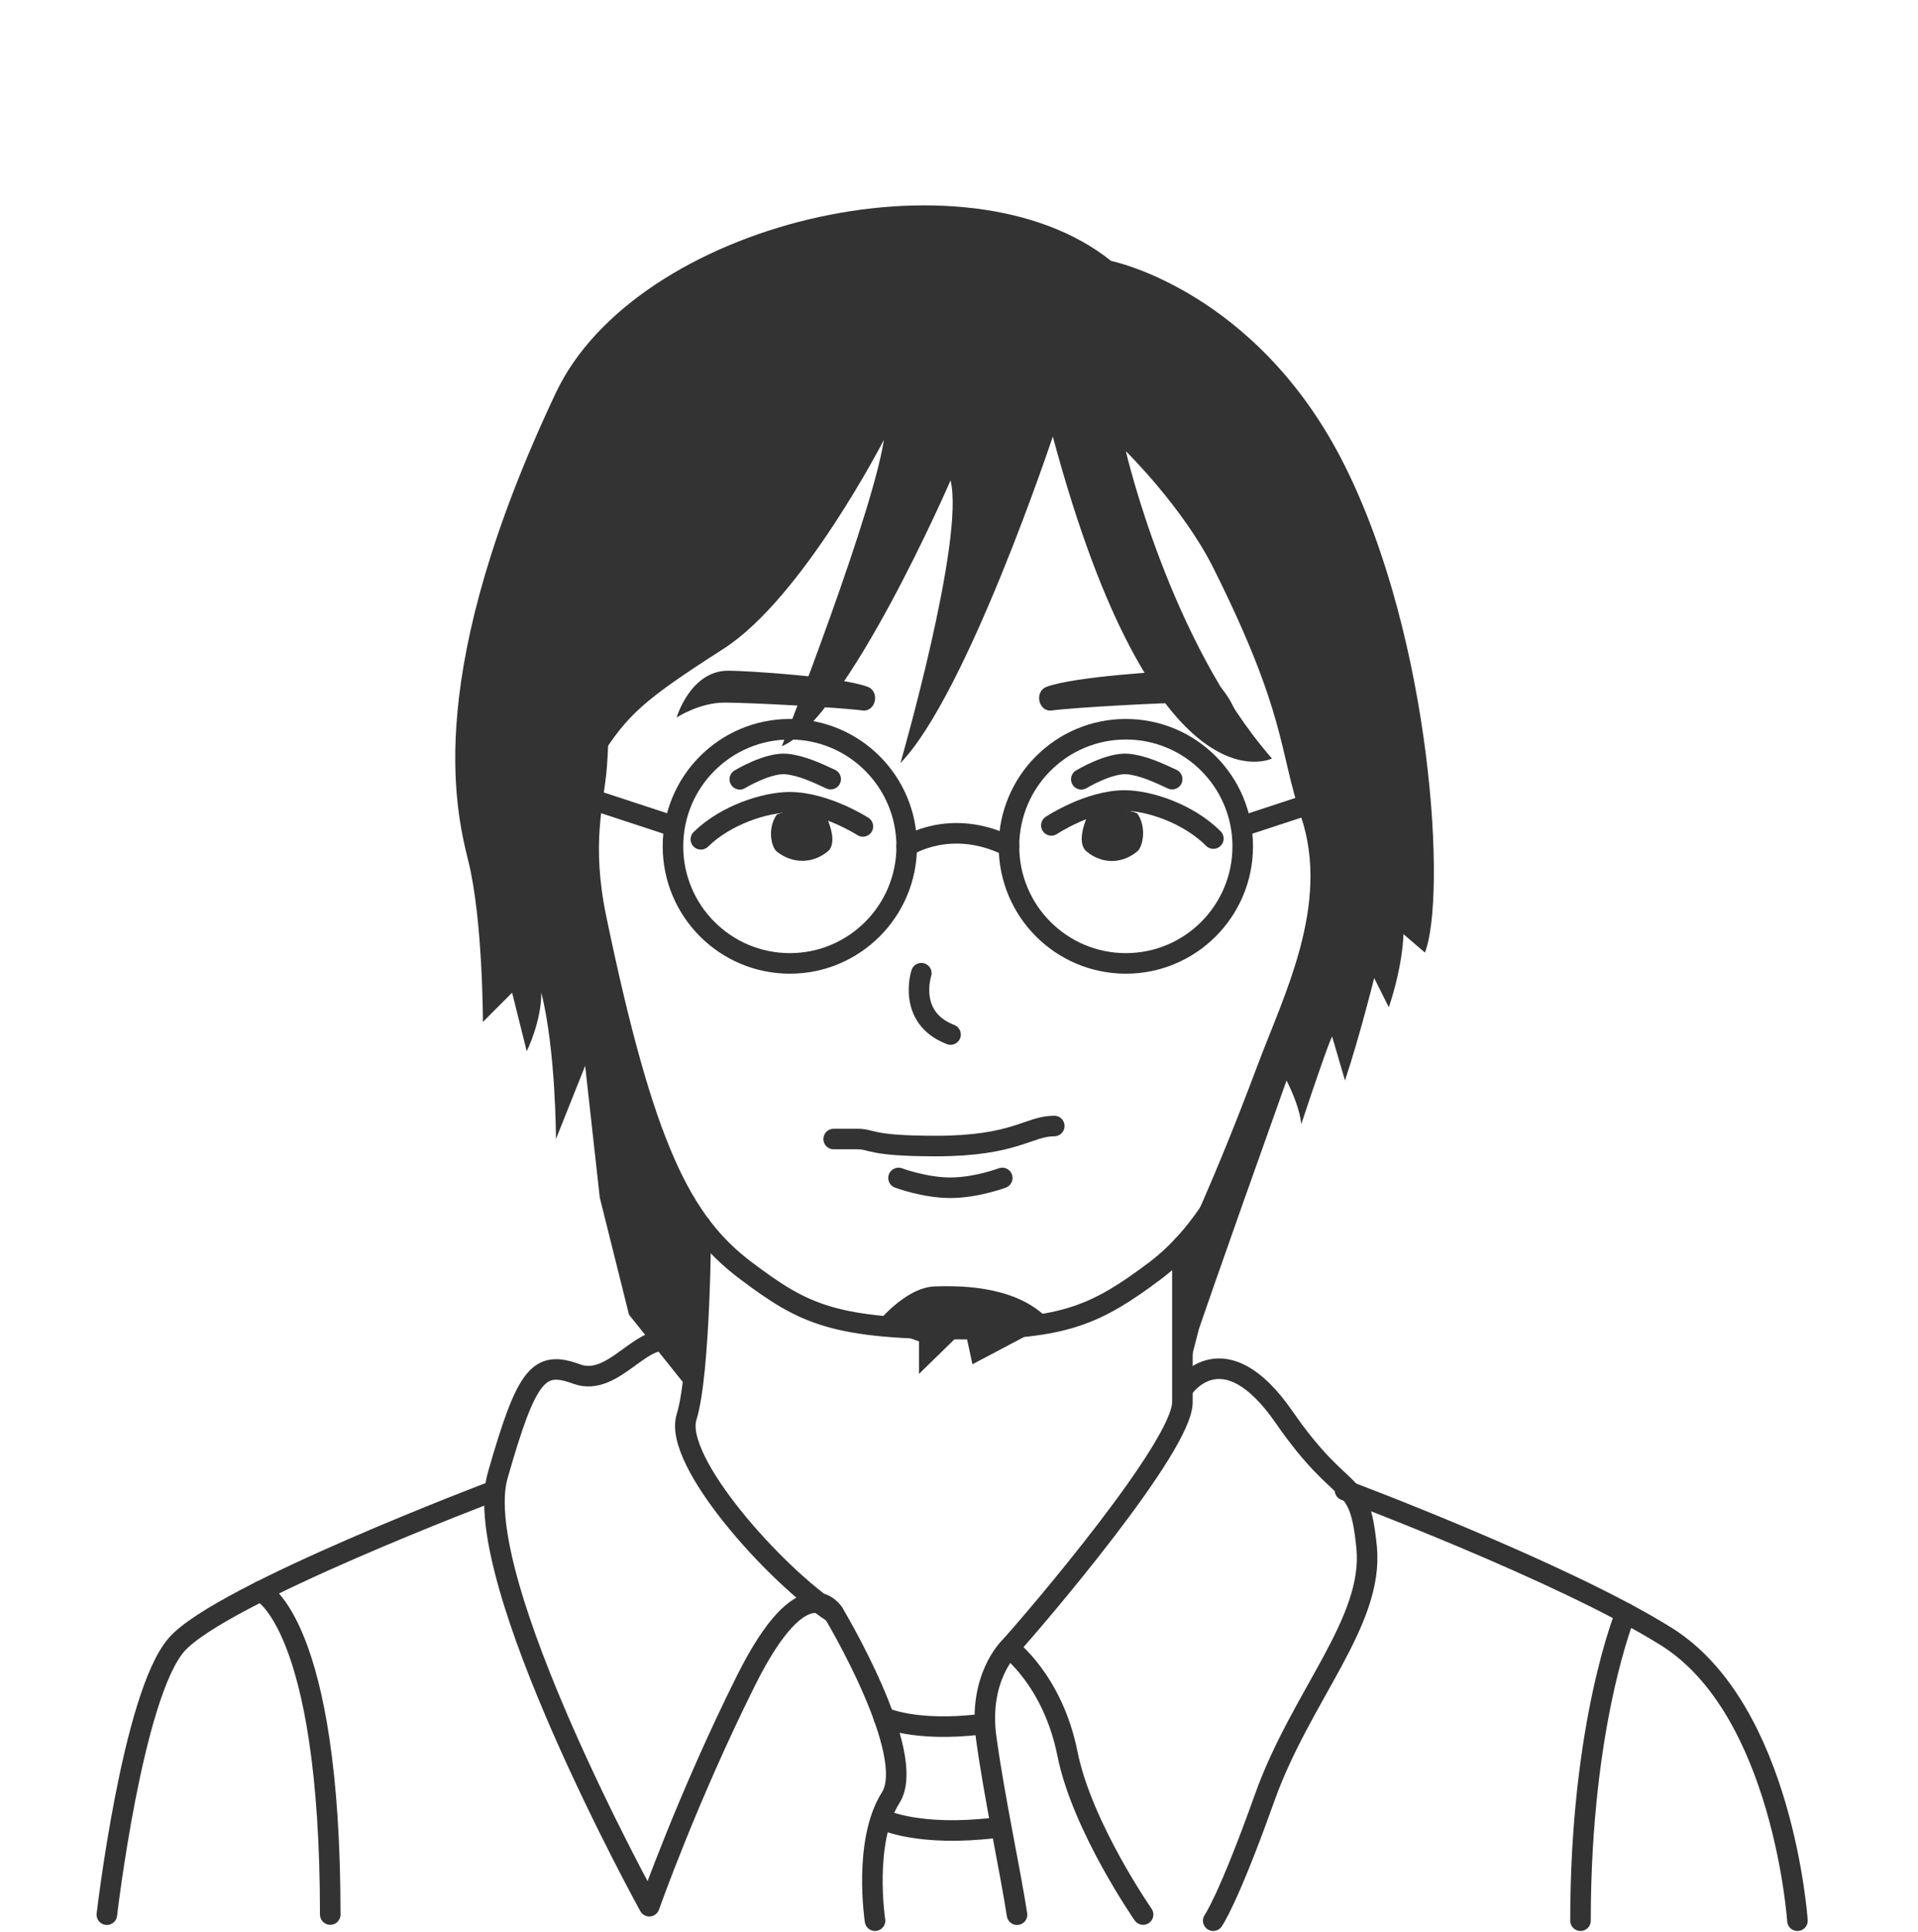 <svg width="140" height="141" viewBox="0 0 140 141" fill="none" xmlns="http://www.w3.org/2000/svg">
<g clip-path="url(#clip0)">
<path d="M97.108 55.36C97.108 63.446 97.716 63.863 96.266 68.937C91.776 84.735 87.799 90.118 84.312 92.746C80.046 95.95 77.668 97.008 70.428 97.008C60.852 97.019 58.719 95.95 54.453 92.746C49.73 89.2 46.989 83.72 43.523 67.057C42.361 61.481 43.353 58.554 43.555 55.873C44.59 41.88 38.383 24.16 70.428 25.089C96.277 25.837 97.108 38.035 97.108 55.36Z" stroke="#333333" stroke-width="1.5" stroke-miterlimit="10" stroke-linecap="round" stroke-linejoin="round"/>
<path d="M76.741 60.242C76.741 60.242 79.481 58.426 82.094 58.426C83.832 58.426 86.722 59.355 88.567 61.203" stroke="#333333" stroke-width="1.5" stroke-miterlimit="10" stroke-linecap="round" stroke-linejoin="round"/>
<path d="M78.927 56.877C78.927 56.877 81.006 55.617 82.361 55.766C83.448 55.884 84.504 56.375 85.56 56.866" stroke="#333333" stroke-width="1.5" stroke-miterlimit="10" stroke-linecap="round" stroke-linejoin="round"/>
<path d="M54 56.877C54 56.877 56.079 55.617 57.434 55.766C58.521 55.884 59.577 56.375 60.633 56.866" stroke="#333333" stroke-width="1.5" stroke-miterlimit="10" stroke-linecap="round" stroke-linejoin="round"/>
<path d="M79.417 59.473C79.417 59.473 78.457 61.427 79.311 62.143C80.42 63.072 81.881 63.072 83.011 62.143C83.427 61.801 83.715 60.37 83.011 59.366C83.011 59.355 81.561 58.661 79.417 59.473Z" fill="#333333"/>
<path d="M75.866 51.141C75.781 50.703 75.994 50.276 76.368 50.137C78.351 49.378 85.272 48.951 86.573 48.951C89.335 48.951 90.337 52.369 90.337 52.369C90.337 52.369 88.663 51.269 86.818 51.28C84.984 51.28 78.426 51.632 76.741 51.857C76.325 51.91 75.952 51.6 75.866 51.141Z" fill="#333333"/>
<path d="M62.984 60.317C62.984 60.317 60.244 58.554 57.631 58.554C55.893 58.554 53.003 59.452 51.158 61.257" stroke="#333333" stroke-width="1.5" stroke-miterlimit="10" stroke-linecap="round" stroke-linejoin="round"/>
<path d="M60.297 59.569C60.297 59.569 61.257 61.47 60.404 62.154C59.295 63.051 57.834 63.051 56.703 62.154C56.288 61.823 56 60.434 56.703 59.451C56.703 59.462 58.164 58.778 60.297 59.569Z" fill="#333333"/>
<path d="M63.859 51.141C63.944 50.703 63.731 50.276 63.358 50.137C61.374 49.378 54.453 48.951 53.153 48.951C50.391 48.951 49.388 52.369 49.388 52.369C49.388 52.369 51.062 51.269 52.907 51.28C54.741 51.28 61.3 51.632 62.984 51.857C63.39 51.91 63.773 51.6 63.859 51.141Z" fill="#333333"/>
<path d="M57.653 70.315C62.364 70.315 66.183 66.489 66.183 61.769C66.183 57.05 62.364 53.224 57.653 53.224C52.941 53.224 49.122 57.05 49.122 61.769C49.122 66.489 52.941 70.315 57.653 70.315Z" stroke="#333333" stroke-width="1.5" stroke-miterlimit="10" stroke-linecap="round" stroke-linejoin="round"/>
<path d="M82.179 70.315C86.891 70.315 90.71 66.489 90.71 61.769C90.71 57.05 86.891 53.224 82.179 53.224C77.468 53.224 73.648 57.05 73.648 61.769C73.648 66.489 77.468 70.315 82.179 70.315Z" stroke="#333333" stroke-width="1.5" stroke-miterlimit="10" stroke-linecap="round" stroke-linejoin="round"/>
<path d="M66.184 61.769C66.184 61.769 69.383 59.633 73.648 61.769" stroke="#333333" stroke-width="1.5" stroke-miterlimit="10" stroke-linecap="round" stroke-linejoin="round"/>
<path d="M42.094 57.977L48.695 60.146" stroke="#333333" stroke-width="1.5" stroke-miterlimit="10" stroke-linecap="round" stroke-linejoin="round"/>
<path d="M97.748 57.977L91.147 60.146" stroke="#333333" stroke-width="1.5" stroke-miterlimit="10" stroke-linecap="round" stroke-linejoin="round"/>
<path d="M67.25 71.03C67.25 71.03 66.184 74.278 69.383 75.506" stroke="#333333" stroke-width="1.5" stroke-miterlimit="10" stroke-linecap="round" stroke-linejoin="round"/>
<path d="M76.847 31.861C76.847 31.861 70.588 50.682 65.725 55.691C65.725 55.691 70.449 39.338 69.383 35.065C69.383 35.065 61.822 52.498 57.066 54.463C57.066 54.463 64.051 36.7 64.584 31.615C65.117 26.531 64.584 31.978 64.584 31.978C64.584 31.978 58.623 43.632 52.801 47.36C46.978 51.088 45.805 52.156 43.779 55.36C43.779 55.36 42.958 64.995 43.779 68.178C44.6 71.361 47.853 87.255 51.148 89.467C51.148 89.467 52.31 98.087 50.177 101.291L45.912 95.95L43.779 87.405L42.713 77.792L40.58 83.132C40.58 83.132 40.58 76.723 39.514 72.451C39.514 74.587 38.447 76.723 38.447 76.723L37.381 72.451L35.248 74.587C35.248 74.587 35.248 67.11 34.182 62.837C33.169 58.789 30.983 48.951 40.58 28.656C46.424 16.298 70.438 10.498 81.102 19.043C81.102 19.043 91.766 21.179 98.164 33.997C104.562 46.815 105.586 65.529 104.008 69.524L102.44 68.178C102.44 68.178 102.44 70.314 101.374 73.519L100.307 71.383C100.307 71.383 99.241 75.655 98.175 78.86L97.236 75.655C97.236 75.655 97.108 75.655 94.976 82.064C94.976 82.064 94.976 80.996 93.909 78.86C88.577 93.814 87.511 97.008 87.511 97.008L86.402 101.291L86.306 90.951C86.306 90.951 88.577 86.337 91.776 77.792C93.707 72.632 97.108 66.042 94.976 59.633C93.323 54.666 93.909 52.156 88.577 41.474C86.359 37.031 82.179 32.929 82.179 32.929C82.179 32.929 85.378 46.815 92.843 55.36C92.843 55.36 84.312 59.633 76.847 31.861Z" fill="#333333"/>
<path d="M63.87 96.73C63.87 96.73 66.013 93.963 68.231 93.889C70.449 93.814 74.491 93.91 76.741 96.527L70.982 99.571L70.428 97.008L67.079 100.276V97.905L63.87 96.73Z" fill="#333333"/>
<path d="M60.852 83.132C60.852 83.132 61.481 83.132 62.59 83.132C63.699 83.132 63.411 83.645 68.306 83.645C74.118 83.645 75.067 82.182 76.954 82.182" stroke="#333333" stroke-width="1.5" stroke-miterlimit="10" stroke-linecap="round" stroke-linejoin="round"/>
<path d="M65.586 85.974C65.586 85.974 67.485 86.689 69.372 86.689C71.26 86.689 73.158 85.974 73.158 85.974" stroke="#333333" stroke-width="1.5" stroke-miterlimit="10" stroke-linecap="round" stroke-linejoin="round"/>
<path d="M51.158 89.467C51.158 89.467 51.116 100.223 50.113 103.427C49.122 106.632 56.586 114.963 60.852 117.741C60.852 117.741 58.719 114.109 54.453 122.654C50.188 131.2 47.394 139.125 47.394 139.125C47.394 139.125 34.192 115.177 36.325 107.7C38.458 100.223 39.332 99.272 42.094 100.287C44.856 101.302 46.989 96.912 49.122 98.033" stroke="#333333" stroke-width="1.5" stroke-miterlimit="10" stroke-linecap="round" stroke-linejoin="round"/>
<path d="M60.852 117.741C60.852 117.741 67.037 128.027 65.011 131.21C62.985 134.404 63.87 140.183 63.87 140.183" stroke="#333333" stroke-width="1.5" stroke-miterlimit="10" stroke-linecap="round" stroke-linejoin="round"/>
<path d="M86.306 90.941C86.306 90.941 86.306 99.144 86.306 102.349C86.306 105.553 75.781 117.922 73.648 120.283C73.648 120.283 76.847 122.644 77.914 127.984C78.98 133.325 83.438 139.734 83.438 139.734" stroke="#333333" stroke-width="1.5" stroke-miterlimit="10" stroke-linecap="round" stroke-linejoin="round"/>
<path d="M86.402 101.291C86.402 101.291 89.292 97.019 93.728 103.427C98.164 109.836 99.209 107.476 99.753 112.923C100.297 118.371 94.975 123.744 92.31 131.21C89.644 138.677 88.556 140.183 88.556 140.183" stroke="#333333" stroke-width="1.5" stroke-miterlimit="10" stroke-linecap="round" stroke-linejoin="round"/>
<path d="M98.175 108.768C98.175 108.768 114.074 114.718 121.635 119.45C130.166 124.79 131.2 140.183 131.2 140.183" stroke="#333333" stroke-width="1.5" stroke-miterlimit="10" stroke-linecap="round" stroke-linejoin="round"/>
<path d="M36.091 108.8C36.091 108.8 16.096 116.352 12.886 120.037C9.666 123.722 7.8 139.745 7.8 139.745" stroke="#333333" stroke-width="1.5" stroke-miterlimit="10" stroke-linecap="round" stroke-linejoin="round"/>
<path d="M19.018 116.128C19.018 116.128 24.105 118.371 24.105 139.734" stroke="#333333" stroke-width="1.5" stroke-miterlimit="10" stroke-linecap="round" stroke-linejoin="round"/>
<path d="M118.66 117.741C118.66 117.741 115.365 125.666 115.365 140.183" stroke="#333333" stroke-width="1.5" stroke-miterlimit="10" stroke-linecap="round" stroke-linejoin="round"/>
<path d="M73.648 120.283C73.648 120.283 71.388 122.462 71.985 126.831C72.582 131.2 73.744 136.54 74.235 139.745" stroke="#333333" stroke-width="1.5" stroke-miterlimit="10" stroke-linecap="round" stroke-linejoin="round"/>
<path d="M64.509 125.346C64.509 125.346 66.717 126.414 71.515 125.859" stroke="#333333" stroke-width="1.5" stroke-miterlimit="10" stroke-linecap="round" stroke-linejoin="round"/>
<path d="M64.509 132.823C64.509 132.823 67.047 134.062 72.582 133.411" stroke="#333333" stroke-width="1.5" stroke-miterlimit="10" stroke-linecap="round" stroke-linejoin="round"/>
</g>
<defs>
<clipPath id="clip0">
<rect width="140" height="140" fill="white" transform="translate(0 0.984)"/>
</clipPath>
</defs>
</svg>
